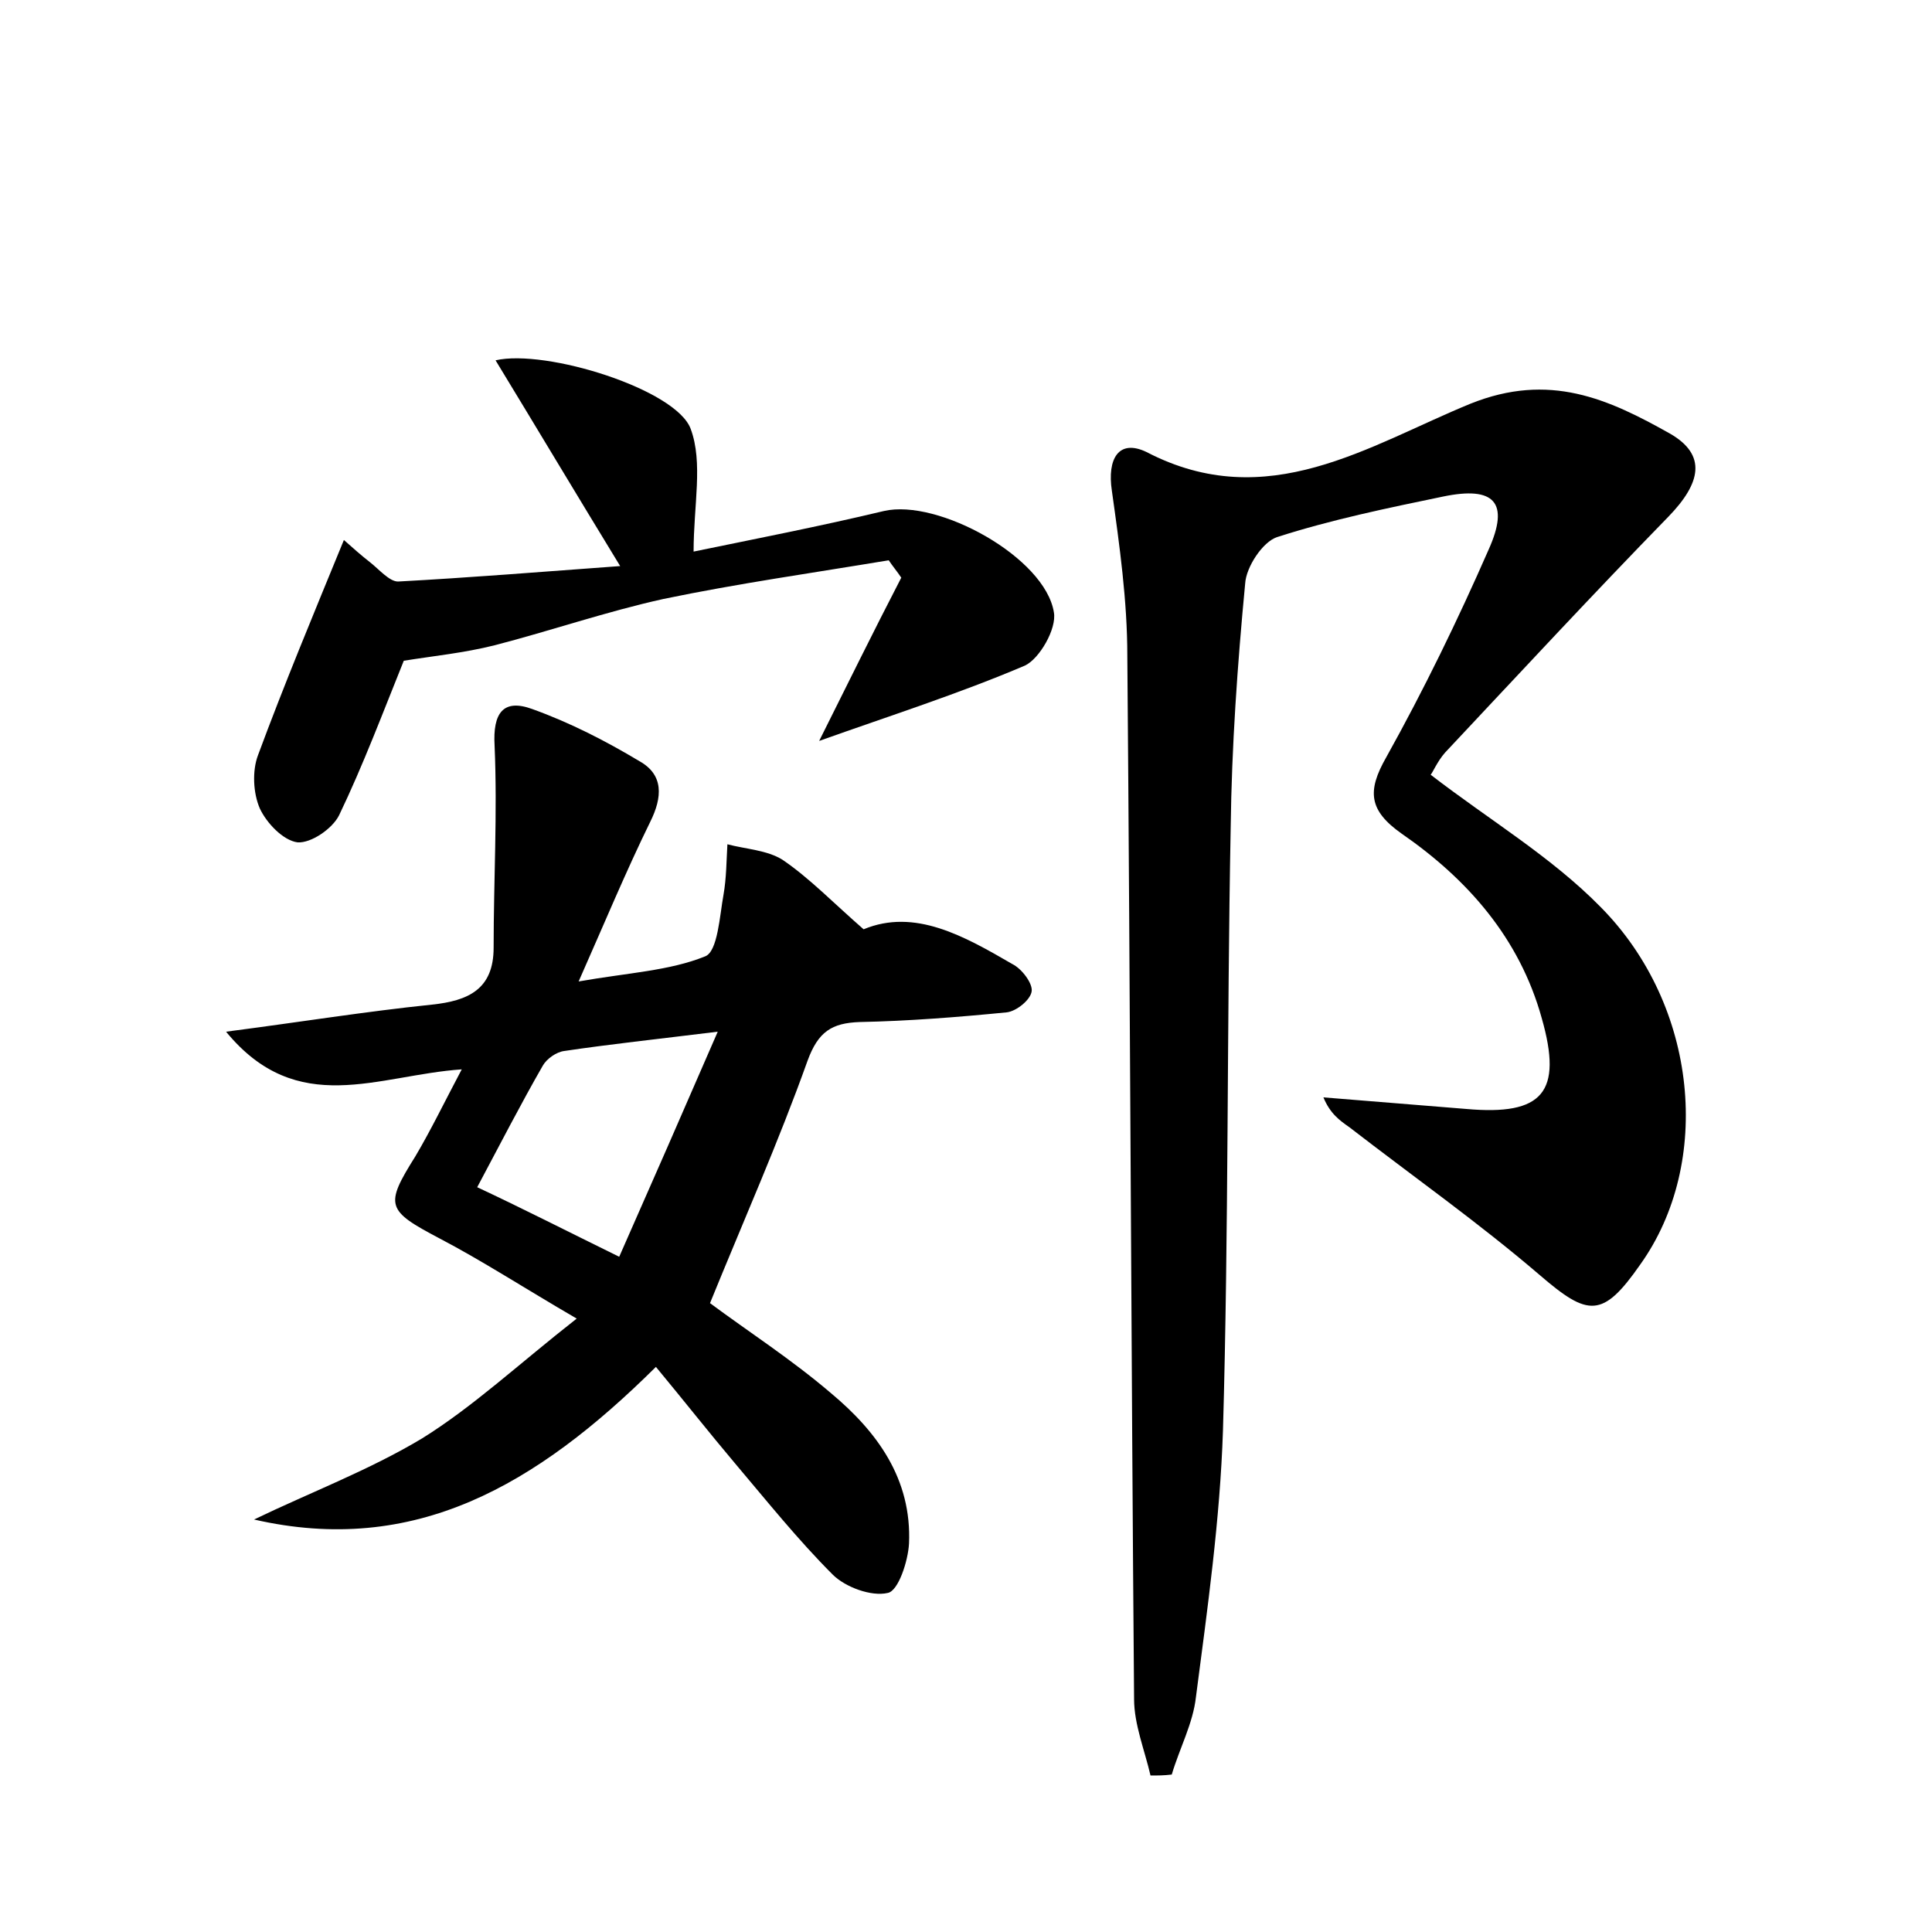 <?xml version="1.0" encoding="utf-8"?>
<!-- Generator: Adobe Illustrator 22.0.0, SVG Export Plug-In . SVG Version: 6.00 Build 0)  -->
<svg version="1.1" id="图层_1" xmlns="http://www.w3.org/2000/svg" xmlns:xlink="http://www.w3.org/1999/xlink" x="0px" y="0px"
	 viewBox="0 0 200 200" style="enable-background:new 0 0 200 200;" xml:space="preserve">
<style type="text/css">
	.st0{fill:#FFFFFF;}
</style>
<g>
	
	<path d="M119.1,183.8c-0.6-2.6-1.7-5.3-1.7-7.9c-0.3-36-0.4-72-0.7-108c0-5.7-0.8-11.4-1.6-17.1c-0.5-3.3,0.7-5.4,3.6-4
		c12.5,6.5,23-0.7,33.5-5c8.2-3.3,14.3-0.5,20.7,3.1c3.8,2.2,3.2,5.1-0.2,8.6c-7.8,8-15.4,16.2-23.1,24.4c-0.8,0.9-1.3,2.1-1.5,2.3
		c6.1,4.7,12.5,8.5,17.6,13.7c10.1,10.2,11.6,26.5,4.1,37c-3.9,5.6-5.4,5.4-10.4,1.1c-6.3-5.4-13.1-10.2-19.7-15.3
		c-1-0.7-2-1.4-2.7-3.1c4.9,0.4,9.9,0.8,14.8,1.2c7.9,0.7,10-1.7,7.8-9.4c-2.3-8.3-7.7-14.4-14.5-19.1c-3.4-2.4-3.6-4.4-1.6-7.9
		c3.9-7,7.4-14.2,10.6-21.5c2.2-4.9,0.6-6.6-4.7-5.5c-5.8,1.2-11.6,2.4-17.2,4.2c-1.5,0.5-3.2,3.1-3.3,4.8
		c-0.8,8.4-1.4,16.9-1.5,25.3c-0.4,20.8-0.2,41.6-0.8,62.4c-0.3,9.2-1.6,18.4-2.8,27.6c-0.3,2.7-1.7,5.3-2.5,8
		C120.5,183.8,119.8,183.8,119.1,183.8z"/>
	<path d="M23.4,106.8c7.7-1,14.5-2.1,21.3-2.8c3.8-0.4,6.4-1.6,6.4-5.9c0-7,0.4-13.9,0.1-20.9c-0.2-3.4,0.9-4.9,3.9-3.8
		c3.9,1.4,7.6,3.3,11.1,5.4c2.5,1.4,2.4,3.7,1.1,6.3c-2.5,5.1-4.7,10.4-7.4,16.5c5.1-0.9,9.4-1.1,13.1-2.6c1.3-0.5,1.5-4.2,1.9-6.4
		c0.3-1.7,0.3-3.5,0.4-5.2c1.9,0.5,4.1,0.6,5.7,1.6c2.8,1.9,5.3,4.5,8.4,7.2c5.3-2.2,10.4,0.7,15.4,3.6c1,0.5,2.1,2,2,2.8
		c-0.1,0.9-1.6,2.1-2.6,2.2c-5.1,0.5-10.2,0.9-15.2,1c-2.9,0.1-4.3,1-5.4,4c-3,8.4-6.6,16.5-10.1,25.1c3.9,2.9,8.4,5.8,12.5,9.3
		c4.8,4,8.4,8.9,8.1,15.6c-0.1,1.8-1.1,4.9-2.2,5.1c-1.7,0.4-4.4-0.6-5.7-1.9c-3.6-3.6-6.8-7.6-10.1-11.5c-2.7-3.2-5.3-6.5-8.2-10
		c-12.4,12.3-25,19.6-41.6,15.8c5.8-2.8,11.9-5.1,17.4-8.4c5.3-3.3,10-7.7,16-12.4c-5.5-3.2-9.8-6-14.2-8.3
		c-5.5-2.9-5.7-3.4-2.5-8.5c1.6-2.7,3-5.6,4.8-9C39.1,111.3,30.8,115.8,23.4,106.8z M64.1,130.1c3.4-7.7,6.6-15,10.2-23.3
		c-6.5,0.8-11.2,1.3-15.9,2c-0.8,0.1-1.8,0.8-2.2,1.5c-2.3,4-4.4,8.1-6.8,12.6C54.1,125.1,58.4,127.3,64.1,130.1z"/>
	<path d="M41.8,68.4c-2.1,5.2-4.2,10.8-6.7,16c-0.7,1.4-2.9,2.9-4.3,2.8c-1.5-0.2-3.2-2-3.9-3.5c-0.7-1.6-0.8-3.9-0.2-5.5
		c2.7-7.3,5.7-14.5,8.9-22.3c0.9,0.8,1.8,1.6,2.7,2.3c0.9,0.7,2,2,2.9,2c7.4-0.4,14.8-1,23-1.6c-4.7-7.7-8.7-14.4-12.9-21.3
		c5.2-1.2,18.7,3,20.2,7.1c1.3,3.5,0.3,7.9,0.3,12.7c6.3-1.3,13-2.6,19.7-4.2c5.6-1.3,16.7,4.8,17.6,10.5c0.3,1.7-1.5,4.8-3,5.5
		c-6.8,2.9-14,5.2-21.3,7.8c2.8-5.6,5.6-11.3,8.5-16.9c-0.4-0.6-0.9-1.2-1.3-1.8c-7.8,1.3-15.6,2.4-23.3,4
		c-5.9,1.3-11.7,3.3-17.5,4.8C48,67.6,44.9,67.9,41.8,68.4z"/>
	
</g>
</svg>
